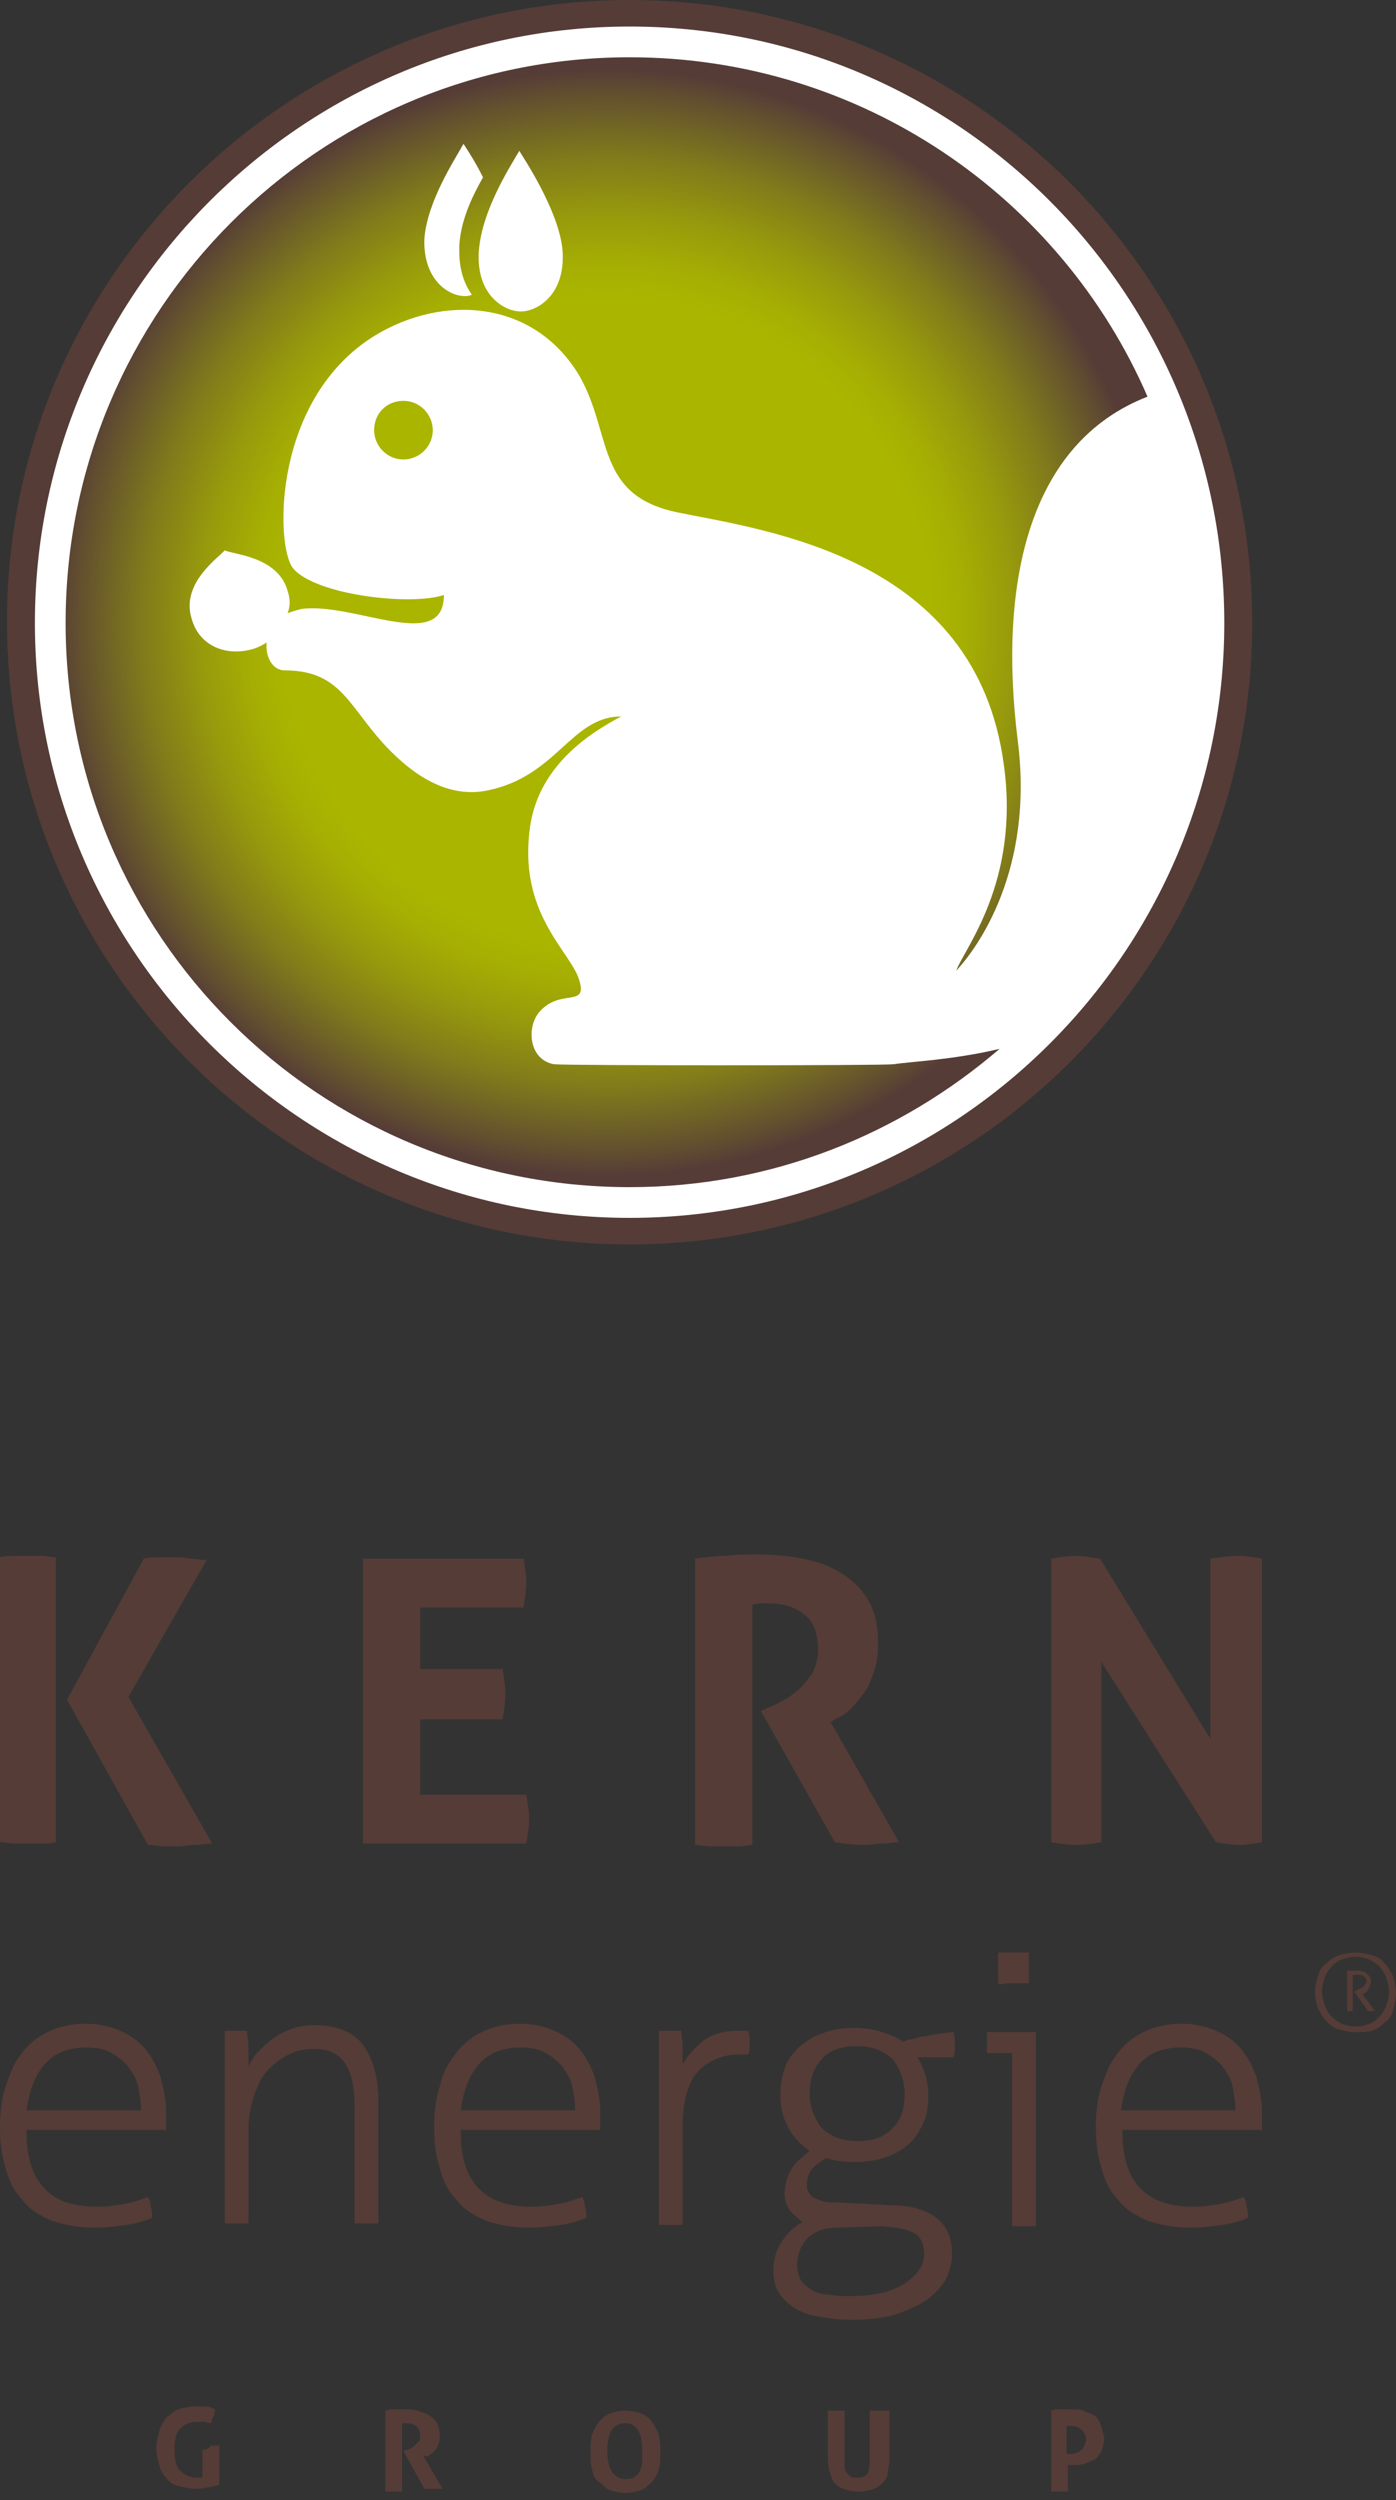 <?xml version="1.0" encoding="utf-8"?>
<!-- Generator: Adobe Illustrator 24.2.1, SVG Export Plug-In . SVG Version: 6.00 Build 0)  -->
<svg version="1.1" id="Ebene_1" xmlns="http://www.w3.org/2000/svg" xmlns:xlink="http://www.w3.org/1999/xlink" x="0px" y="0px"
	 width="100px" height="179px" viewBox="0 0 100 179" style="enable-background:new 0 0 100 179;" xml:space="preserve">
<rect x="0" y="0" width="100" height="179" fill="#333333" stroke="none"/>
<style type="text/css">
	.st0{fill:#FFFFFF;}
	.st1{fill:url(#SVGID_1_);}
	.st2{fill:#553C37;}
</style>
<circle class="st0" cx="45.2" cy="44.6" r="43.9"/>
<g>
	<radialGradient id="SVGID_1_" cx="43.465" cy="44.571" r="39.622" gradientUnits="userSpaceOnUse">
		<stop  offset="0.589" style="stop-color:#AAB500"/>
		<stop  offset="0.649" style="stop-color:#A5AE03"/>
		<stop  offset="0.736" style="stop-color:#979A0C"/>
		<stop  offset="0.84" style="stop-color:#817B1B"/>
		<stop  offset="0.956" style="stop-color:#624F2F"/>
		<stop  offset="1" style="stop-color:#553C37"/>
	</radialGradient>
	<path class="st1" d="M82.2,28.4C76,14.1,61.7,4.1,45.1,4.1C22.8,4.1,4.7,22.2,4.7,44.6S22.8,85,45.1,85c10.2,0,19.4-3.8,26.5-9.9
		c-3.4,0.8-6.3,0.9-7.6,1.1c-0.9,0.1-23.2,0.1-24.3,0c-1.8-0.3-2-2.6-1.1-3.7c1.5-1.8,3.5-0.3,2.9-2.3c-0.6-2.1-4.5-4.8-3.5-11.2
		c0.7-4.2,4.2-6.5,6.5-7.7c-3.6,0-4.6,4.3-9.6,5.3c-2.5,0.5-4.8-0.7-6.9-2.8c-3-3-3.4-5.8-7.6-5.8c-0.9,0-1.4-1-1.3-2
		c-0.3,0.2-0.7,0.4-1.1,0.5c-1.9,0.5-3.8-0.3-4.3-2.3c-0.7-2.5,2-4.3,2.4-4.8c0.5,0.3,3.8,0.4,4.5,2.9c0.2,0.6,0.2,1.1,0,1.6
		c0.3-0.1,0.6-0.2,1-0.3c3.8-0.5,10.2,3.2,10.2-1c-2.4,0.8-9.2,0-10.8-1.9c-1.3-1.6-1.5-12.2,5.9-16.7c4.8-2.9,11.3-2.6,14.6,2.9
		c2.4,4.2,1.1,8.6,7.1,9.8c6.4,1.3,21.3,3.2,23.3,18c1.2,8.5-2.9,13.3-3.4,14.8c1.5-1.6,5.6-7.2,4.4-16.5
		C71.5,41.7,73.7,31.7,82.2,28.4z M33.3,21.2c-1.2,0-3-1.2-2.9-4.1c0.2-2.7,2.2-5.7,2.8-6.8c0.4,0.6,0.9,1.4,1.4,2.4
		c-0.8,1.4-1.6,3.1-1.7,4.9c0,0.1,0,0.3,0,0.4c0,1.4,0.4,2.4,0.9,3.1C33.6,21.2,33.4,21.2,33.3,21.2z M37.3,22.3
		c-1.2,0-3.2-1.2-3-4.3c0.2-2.9,2.2-6,2.9-7.2c0.1,0.2,2.9,4.3,3.1,7.2C40.5,21.1,38.5,22.3,37.3,22.3z M26.8,30.8
		c0,1.1,0.9,2.1,2.1,2.1c1.1,0,2.1-0.9,2.1-2.1c0-1.1-0.9-2.1-2.1-2.1C27.7,28.7,26.8,29.6,26.8,30.8z"/>
	<path class="st2" d="M45.1,89.1c-24.6,0-44.6-20-44.6-44.6S20.6,0,45.1,0c24.6,0,44.6,20,44.6,44.6S69.7,89.1,45.1,89.1z M45.1,1.9
		C21.6,1.9,2.5,21.1,2.5,44.6s19.1,42.6,42.6,42.6c23.5,0,42.6-19.1,42.6-42.6S68.7,1.9,45.1,1.9z"/>
	<g>
		<path class="st2" d="M97.1,145.5c-0.4,0-0.8-0.1-1.2-0.2c-0.4-0.1-0.7-0.4-0.9-0.6c-0.3-0.3-0.4-0.6-0.6-0.9
			c-0.1-0.4-0.2-0.7-0.2-1.2c0-0.4,0.1-0.8,0.2-1.1c0.1-0.4,0.3-0.7,0.6-0.9c0.3-0.3,0.6-0.5,0.9-0.6c0.4-0.1,0.8-0.2,1.2-0.2
			c0.4,0,0.8,0.1,1.2,0.2c0.4,0.1,0.7,0.3,0.9,0.6c0.3,0.3,0.4,0.6,0.6,0.9c0.1,0.4,0.2,0.7,0.2,1.2c0,0.4-0.1,0.8-0.2,1.2
			c-0.1,0.4-0.3,0.7-0.6,0.9c-0.3,0.3-0.6,0.5-0.9,0.6C97.9,145.5,97.5,145.5,97.1,145.5z M97.1,145.1c0.4,0,0.7-0.1,1-0.2
			c0.3-0.1,0.5-0.3,0.7-0.5c0.2-0.2,0.4-0.5,0.5-0.8c0.1-0.3,0.2-0.6,0.2-1c0-0.3-0.1-0.7-0.2-1c-0.1-0.3-0.3-0.6-0.5-0.8
			c-0.2-0.2-0.5-0.4-0.7-0.5c-0.3-0.1-0.6-0.2-1-0.2c-0.4,0-0.7,0.1-1,0.2c-0.3,0.1-0.5,0.3-0.7,0.5c-0.2,0.2-0.4,0.5-0.5,0.8
			c-0.1,0.3-0.2,0.6-0.2,1c0,0.3,0.1,0.7,0.2,1c0.1,0.3,0.3,0.6,0.5,0.8c0.2,0.2,0.5,0.4,0.7,0.5C96.4,145,96.7,145.1,97.1,145.1z
			 M96.2,141.1c0.1,0,0.2,0,0.4,0c0.1,0,0.3,0,0.4,0c0.1,0,0.3,0,0.4,0c0.1,0,0.3,0.1,0.4,0.1c0.1,0.1,0.2,0.2,0.3,0.3
			c0.1,0.1,0.1,0.3,0.1,0.4c0,0.1,0,0.2-0.1,0.3c0,0.1-0.1,0.2-0.1,0.3c-0.1,0.1-0.1,0.1-0.2,0.2c-0.1,0-0.1,0.1-0.2,0.1l0.9,1.2
			c-0.1,0-0.1,0-0.2,0c0,0-0.1,0-0.1,0c0,0-0.1,0-0.1,0c0,0-0.1,0-0.1,0l-1-1.4l0.2-0.1c0.1,0,0.1-0.1,0.2-0.1
			c0.1,0,0.1-0.1,0.2-0.1c0.1-0.1,0.1-0.1,0.2-0.2c0-0.1,0.1-0.1,0.1-0.2c0-0.2-0.1-0.3-0.2-0.4c-0.1-0.1-0.3-0.1-0.5-0.1
			c-0.1,0-0.2,0-0.3,0v2.6c0,0-0.1,0-0.1,0c0,0-0.1,0-0.1,0c-0.1,0-0.1,0-0.1,0c0,0-0.1,0-0.1,0V141.1z"/>
	</g>
	<g>
		<path class="st2" d="M0,111.5c0.4-0.1,0.7-0.1,1-0.1c0.3,0,0.7,0,1,0c0.3,0,0.6,0,1,0c0.3,0,0.7,0.1,1,0.1v20.4
			c-0.4,0.1-0.7,0.1-1,0.1c-0.3,0-0.7,0-1,0s-0.7,0-1,0c-0.3,0-0.7-0.1-1-0.1V111.5z M4.8,121.7l5.5-10.1c0.4-0.1,0.8-0.1,1.2-0.1
			c0.4,0,0.7,0,1,0c0.3,0,0.7,0,1.1,0.1c0.4,0,0.8,0.1,1.2,0.1l-5.6,9.8l6,10.5c-0.4,0-0.9,0.1-1.3,0.1c-0.4,0-0.8,0.1-1.1,0.1
			c-0.3,0-0.6,0-1,0c-0.4,0-0.8-0.1-1.2-0.1L4.8,121.7z"/>
		<path class="st2" d="M26,111.6h11.5c0.1,0.6,0.2,1.1,0.2,1.7c0,0.6-0.1,1.2-0.2,1.8h-7.4v4.4H36c0.1,0.6,0.2,1.2,0.2,1.8
			c0,0.6-0.1,1.2-0.2,1.8h-5.9v5.4h7.6c0.1,0.6,0.2,1.1,0.2,1.7c0,0.6-0.1,1.2-0.2,1.8H26V111.6z"/>
		<path class="st2" d="M49.7,111.6c0.8-0.1,1.6-0.2,2.3-0.2c0.7-0.1,1.5-0.1,2.4-0.1c1,0,2.1,0.1,3.1,0.3c1,0.2,1.9,0.5,2.7,1
			c0.8,0.5,1.5,1.1,2,2c0.5,0.8,0.7,1.9,0.7,3.1c0,0.8-0.1,1.4-0.3,2c-0.2,0.6-0.4,1.1-0.7,1.5c-0.3,0.4-0.6,0.8-0.9,1.1
			c-0.3,0.3-0.7,0.6-1,0.7l-0.5,0.3l4.9,8.6c-0.4,0-0.8,0.1-1.2,0.1c-0.4,0-0.8,0.1-1.3,0.1c-0.7,0-1.4-0.1-2.1-0.2l-5.3-9.4
			l0.7-0.3c0.3-0.1,0.6-0.3,1-0.5c0.4-0.2,0.7-0.5,1.1-0.8c0.3-0.3,0.6-0.7,0.9-1.1c0.2-0.4,0.4-1,0.4-1.6c0-1.2-0.3-2.1-1-2.6
			c-0.7-0.6-1.6-0.8-2.6-0.8c-0.4,0-0.8,0-1.1,0.1v17.2c-0.3,0-0.7,0.1-1,0.1c-0.3,0-0.7,0-1,0c-0.3,0-0.7,0-1,0
			c-0.4,0-0.7-0.1-1.1-0.1V111.6z"/>
		<path class="st2" d="M75.3,111.6c0.6-0.1,1.1-0.2,1.7-0.2c0.6,0,1.1,0.1,1.8,0.2l7.9,12.9v-12.9c0.7-0.1,1.3-0.2,2-0.2
			c0.6,0,1.1,0.1,1.7,0.2v20.3c-0.6,0.1-1.1,0.2-1.6,0.2c-0.5,0-1.1-0.1-1.7-0.2L78.9,119v12.9c-0.6,0.1-1.2,0.2-1.8,0.2
			c-0.6,0-1.2-0.1-1.8-0.2V111.6z"/>
		<path class="st2" d="M1.9,152.6c0,1.8,0.4,3.2,1.3,4.1C4,157.6,5.3,158,7,158c0.7,0,1.3-0.1,1.9-0.2c0.6-0.1,1.2-0.3,1.7-0.5
			c0.1,0.2,0.2,0.4,0.2,0.7c0.1,0.3,0.1,0.6,0.1,0.8c-0.5,0.2-1.1,0.4-1.8,0.5c-0.7,0.1-1.5,0.2-2.3,0.2c-1.2,0-2.2-0.2-3.1-0.5
			c-0.9-0.4-1.6-0.8-2.1-1.5c-0.6-0.6-1-1.4-1.2-2.3c-0.3-0.9-0.4-1.8-0.4-2.9c0-1,0.1-2,0.4-2.9s0.6-1.7,1.1-2.3
			c0.5-0.7,1.1-1.2,1.9-1.6c0.8-0.4,1.7-0.6,2.8-0.6c0.9,0,1.7,0.2,2.4,0.5c0.7,0.3,1.3,0.7,1.8,1.3c0.5,0.6,0.8,1.2,1.1,2
			c0.2,0.8,0.4,1.6,0.4,2.5c0,0.2,0,0.4,0,0.6c0,0.3,0,0.5,0,0.7H1.9z M10.1,151.1c0-0.6-0.1-1.1-0.2-1.7c-0.1-0.5-0.4-1-0.7-1.4
			c-0.3-0.4-0.7-0.7-1.2-1c-0.5-0.3-1.1-0.4-1.8-0.4c-1.3,0-2.3,0.4-3,1.2c-0.7,0.8-1.1,1.9-1.3,3.3H10.1z"/>
		<path class="st2" d="M16.1,145.4c0.1,0,0.3,0,0.4,0c0.1,0,0.3,0,0.4,0c0.1,0,0.3,0,0.4,0c0.1,0,0.3,0,0.4,0c0,0.3,0.1,0.7,0.1,1.2
			c0,0.5,0,0.9,0,1.3c0.2-0.3,0.4-0.7,0.7-1c0.3-0.3,0.6-0.6,1-0.9c0.4-0.3,0.8-0.5,1.3-0.7c0.5-0.2,1.1-0.3,1.7-0.3
			c1.6,0,2.8,0.5,3.5,1.4c0.7,1,1.1,2.3,1.1,4v8.8c-0.1,0-0.3,0-0.4,0c-0.2,0-0.3,0-0.4,0c-0.1,0-0.2,0-0.4,0c-0.2,0-0.4,0-0.5,0
			v-8.2c0-1.5-0.2-2.6-0.7-3.3c-0.5-0.7-1.2-1-2.2-1c-0.6,0-1.2,0.1-1.8,0.4c-0.6,0.3-1,0.6-1.5,1.1s-0.7,1.1-1,1.8
			c-0.2,0.7-0.4,1.5-0.4,2.4v6.8c-0.1,0-0.3,0-0.4,0c-0.2,0-0.3,0-0.4,0c-0.1,0-0.2,0-0.4,0c-0.2,0-0.4,0-0.5,0V145.4z"/>
		<path class="st2" d="M33,152.6c0,1.8,0.4,3.2,1.3,4.1c0.9,0.9,2.1,1.3,3.8,1.3c0.7,0,1.3-0.1,1.9-0.2c0.6-0.1,1.2-0.3,1.7-0.5
			c0.1,0.2,0.2,0.4,0.2,0.7c0.1,0.3,0.1,0.6,0.1,0.8c-0.5,0.2-1.1,0.4-1.8,0.5c-0.7,0.1-1.5,0.2-2.3,0.2c-1.2,0-2.2-0.2-3.1-0.5
			c-0.9-0.4-1.6-0.8-2.1-1.5c-0.6-0.6-1-1.4-1.2-2.3c-0.3-0.9-0.4-1.8-0.4-2.9c0-1,0.1-2,0.4-2.9c0.2-0.9,0.6-1.7,1.1-2.3
			c0.5-0.7,1.1-1.2,1.9-1.6c0.8-0.4,1.7-0.6,2.8-0.6c0.9,0,1.7,0.2,2.4,0.5c0.7,0.3,1.3,0.7,1.8,1.3c0.5,0.6,0.8,1.2,1.1,2
			c0.2,0.8,0.4,1.6,0.4,2.5c0,0.2,0,0.4,0,0.6c0,0.3,0,0.5,0,0.7H33z M41.2,151.1c0-0.6-0.1-1.1-0.2-1.7c-0.1-0.5-0.4-1-0.7-1.4
			c-0.3-0.4-0.7-0.7-1.2-1c-0.5-0.3-1.1-0.4-1.8-0.4c-1.3,0-2.3,0.4-3,1.2c-0.7,0.8-1.1,1.9-1.3,3.3H41.2z"/>
		<path class="st2" d="M47.2,145.4c0.1,0,0.3,0,0.4,0c0.1,0,0.3,0,0.4,0c0.1,0,0.3,0,0.4,0c0.1,0,0.3,0,0.4,0c0,0.3,0.1,0.7,0.1,1.2
			c0,0.4,0,0.8,0,1.2c0.4-0.7,0.9-1.2,1.5-1.7c0.7-0.5,1.5-0.7,2.6-0.7c0.1,0,0.2,0,0.3,0c0.1,0,0.2,0,0.3,0
			c0.1,0.3,0.1,0.6,0.1,0.9c0,0.3,0,0.6-0.1,0.8c-0.1,0-0.3,0-0.3,0c-0.1,0-0.2,0-0.3,0c-1.2,0-2.2,0.4-3,1.2
			c-0.7,0.8-1.1,2.1-1.1,3.9v7.1c-0.1,0-0.3,0-0.4,0c-0.2,0-0.3,0-0.4,0c-0.1,0-0.2,0-0.4,0c-0.2,0-0.4,0-0.5,0V145.4z"/>
		<path class="st2" d="M63.8,157.9c1.6,0,2.7,0.4,3.4,1c0.7,0.6,1,1.5,1,2.5c0,0.7-0.2,1.3-0.5,1.9c-0.4,0.6-0.9,1.1-1.5,1.5
			c-0.7,0.4-1.4,0.7-2.3,1c-0.9,0.2-1.9,0.3-2.9,0.3c-0.8,0-1.6-0.1-2.2-0.2c-0.7-0.1-1.3-0.3-1.8-0.6c-0.5-0.3-0.9-0.7-1.2-1.1
			c-0.3-0.5-0.4-1-0.4-1.7c0-0.7,0.2-1.4,0.6-2c0.4-0.6,0.9-1.1,1.5-1.4c-0.3-0.2-0.6-0.5-0.9-0.8c-0.2-0.3-0.4-0.7-0.4-1.2
			c0-0.7,0.2-1.3,0.5-1.8c0.3-0.5,0.8-0.9,1.3-1.3c-0.6-0.4-1.1-0.9-1.5-1.6c-0.4-0.7-0.6-1.5-0.6-2.4c0-0.7,0.1-1.3,0.3-1.9
			c0.2-0.6,0.6-1.1,1-1.5c0.5-0.4,1-0.8,1.7-1c0.7-0.3,1.4-0.4,2.3-0.4c0.7,0,1.4,0.1,2,0.3c0.6,0.2,1.1,0.4,1.5,0.7
			c0.2-0.1,0.4-0.2,0.7-0.2c0.3-0.1,0.6-0.2,0.9-0.2c0.3-0.1,0.7-0.1,1-0.2c0.3,0,0.7-0.1,1-0.1c0.1,0.3,0.1,0.6,0.1,0.9
			c0,0.3,0,0.7-0.1,0.9h-2.6c0.3,0.4,0.4,0.8,0.6,1.3c0.1,0.4,0.2,0.9,0.2,1.4c0,0.8-0.1,1.5-0.4,2.1c-0.3,0.6-0.6,1.1-1.1,1.5
			c-0.5,0.4-1,0.7-1.7,0.9c-0.6,0.2-1.3,0.3-2.1,0.3c-0.8,0-1.5-0.1-2-0.3c-0.5,0.3-0.9,0.6-1.1,0.9c-0.2,0.3-0.3,0.6-0.3,1
			c0,0.2,0,0.4,0.1,0.5c0.1,0.2,0.2,0.3,0.3,0.4c0.2,0.1,0.4,0.2,0.7,0.3s0.7,0.1,1.2,0.1L63.8,157.9z M60,159.5
			c-0.9,0-1.5,0.2-2.1,0.7c-0.5,0.5-0.8,1.2-0.8,2c0,0.4,0.1,0.8,0.3,1.1c0.2,0.3,0.5,0.5,0.8,0.7c0.4,0.2,0.8,0.3,1.2,0.3
			c0.5,0.1,1,0.1,1.5,0.1c1.7,0,3-0.3,3.9-0.9c0.9-0.6,1.4-1.3,1.4-2.1c0-0.7-0.2-1.2-0.7-1.5c-0.5-0.3-1.2-0.4-2.3-0.5L60,159.5z
			 M58,149.9c0,0.9,0.3,1.7,0.8,2.4c0.6,0.6,1.4,1,2.6,1c1.2,0,2-0.3,2.6-1c0.6-0.6,0.8-1.4,0.8-2.4c0-0.9-0.3-1.7-0.8-2.4
			c-0.6-0.6-1.4-1-2.6-1c-1.2,0-2,0.3-2.6,1C58.2,148.2,58,149,58,149.9z"/>
		<path class="st2" d="M72.4,147h-1.7c0-0.1,0-0.2,0-0.3c0-0.1,0-0.3,0-0.4c0-0.1,0-0.3,0-0.4c0-0.1,0-0.3,0-0.4h3.5v13.9
			c-0.1,0-0.3,0-0.4,0c-0.2,0-0.3,0-0.4,0c-0.1,0-0.2,0-0.4,0c-0.2,0-0.4,0-0.5,0V147z M71.5,142c0-0.2,0-0.4,0-0.6s0-0.4,0-0.6
			c0-0.1,0-0.3,0-0.5c0-0.2,0-0.4,0-0.5c0.2,0,0.4,0,0.6,0c0.2,0,0.4,0,0.6,0c0.1,0,0.3,0,0.5,0c0.2,0,0.4,0,0.5,0
			c0,0.1,0,0.3,0,0.5c0,0.2,0,0.4,0,0.5c0,0.2,0,0.4,0,0.6c0,0.2,0,0.4,0,0.6c-0.1,0-0.3,0-0.5,0c-0.2,0-0.4,0-0.5,0
			c-0.2,0-0.4,0-0.6,0C71.8,142.1,71.6,142.1,71.5,142z"/>
		<path class="st2" d="M80.4,152.6c0,1.8,0.4,3.2,1.3,4.1c0.9,0.9,2.1,1.3,3.8,1.3c0.7,0,1.3-0.1,1.9-0.2c0.6-0.1,1.2-0.3,1.7-0.5
			c0.1,0.2,0.2,0.4,0.2,0.7c0.1,0.3,0.1,0.6,0.1,0.8c-0.5,0.2-1.1,0.4-1.8,0.5c-0.7,0.1-1.5,0.2-2.3,0.2c-1.2,0-2.2-0.2-3.1-0.5
			c-0.9-0.4-1.6-0.8-2.1-1.5c-0.6-0.6-1-1.4-1.2-2.3c-0.3-0.9-0.4-1.8-0.4-2.9c0-1,0.1-2,0.4-2.9s0.6-1.7,1.1-2.3
			c0.5-0.7,1.1-1.2,1.9-1.6c0.8-0.4,1.7-0.6,2.8-0.6c0.9,0,1.7,0.2,2.4,0.5c0.7,0.3,1.3,0.7,1.8,1.3c0.5,0.6,0.8,1.2,1.1,2
			c0.2,0.8,0.4,1.6,0.4,2.5c0,0.2,0,0.4,0,0.6c0,0.3,0,0.5,0,0.7H80.4z M88.5,151.1c0-0.6-0.1-1.1-0.2-1.7c-0.1-0.5-0.4-1-0.7-1.4
			c-0.3-0.4-0.7-0.7-1.2-1c-0.5-0.3-1.1-0.4-1.8-0.4c-1.3,0-2.3,0.4-3,1.2c-0.7,0.8-1.1,1.9-1.3,3.3H88.5z"/>
	</g>
	<path class="st2" d="M30.6,175.9c0.1-0.1,0.2-0.1,0.3-0.2c0.1-0.1,0.2-0.2,0.3-0.3c0.1-0.1,0.2-0.3,0.2-0.4
		c0.1-0.2,0.1-0.4,0.1-0.6c0-0.4-0.1-0.7-0.2-0.9c-0.1-0.2-0.3-0.4-0.6-0.6c-0.2-0.1-0.5-0.2-0.8-0.3c-0.3-0.1-0.6-0.1-0.9-0.1
		c-0.3,0-0.5,0-0.7,0c-0.2,0-0.4,0-0.7,0.1v5.8c0.1,0,0.2,0,0.3,0c0.1,0,0.2,0,0.3,0c0.1,0,0.2,0,0.3,0c0.1,0,0.2,0,0.3,0v-4.9
		c0.1,0,0.2,0,0.3,0c0.3,0,0.6,0.1,0.7,0.2c0.2,0.2,0.3,0.4,0.3,0.7c0,0.2,0,0.3-0.1,0.4c-0.1,0.1-0.2,0.2-0.3,0.3
		c-0.1,0.1-0.2,0.2-0.3,0.2c-0.1,0.1-0.2,0.1-0.3,0.1l-0.2,0.1l1.5,2.7c0.2,0,0.4,0,0.6,0c0.1,0,0.2,0,0.4,0c0.1,0,0.2,0,0.3,0
		l-1.4-2.4L30.6,175.9z M14.5,175.4v2c-0.1,0-0.1,0-0.2,0c-0.1,0-0.2,0-0.2,0c-0.5,0-0.9-0.2-1.2-0.5c-0.3-0.3-0.4-0.8-0.4-1.5
		c0-0.7,0.1-1.2,0.4-1.5c0.3-0.3,0.7-0.5,1.2-0.5c0.2,0,0.4,0,0.5,0c0.1,0,0.3,0.1,0.5,0.1c0.1-0.2,0.1-0.3,0.2-0.5
		c0.1-0.2,0.1-0.3,0.1-0.5c-0.2-0.1-0.5-0.2-0.7-0.2c-0.2,0-0.5,0-0.7,0c-0.4,0-0.8,0.1-1.2,0.2c-0.3,0.1-0.6,0.4-0.9,0.6
		c-0.2,0.3-0.4,0.6-0.5,1c-0.1,0.4-0.2,0.8-0.2,1.2c0,0.4,0.1,0.8,0.2,1.2c0.1,0.4,0.3,0.7,0.5,0.9c0.2,0.3,0.5,0.5,0.9,0.6
		c0.4,0.1,0.8,0.2,1.2,0.2c0.2,0,0.5,0,0.8-0.1c0.3,0,0.6-0.1,0.9-0.2v-2.8c-0.2,0-0.4,0-0.6,0C14.9,175.4,14.7,175.4,14.5,175.4z
		 M62.9,172.6c-0.1,0-0.2,0-0.3,0c-0.1,0-0.2,0-0.3,0v3c0,0.3,0,0.6,0,0.8c0,0.2-0.1,0.4-0.1,0.6c-0.1,0.2-0.2,0.3-0.3,0.3
		c-0.1,0.1-0.3,0.1-0.5,0.1c-0.2,0-0.4,0-0.5-0.1c-0.1-0.1-0.2-0.2-0.3-0.3c-0.1-0.2-0.1-0.3-0.1-0.6c0-0.2,0-0.5,0-0.8v-3
		c-0.1,0-0.2,0-0.3,0c-0.1,0-0.2,0-0.3,0c-0.1,0-0.2,0-0.3,0c-0.1,0-0.2,0-0.3,0v3.2c0,0.4,0,0.7,0.1,1.1c0.1,0.3,0.2,0.6,0.3,0.8
		c0.2,0.2,0.4,0.4,0.7,0.5c0.3,0.1,0.6,0.2,1.1,0.2c0.4,0,0.8-0.1,1.1-0.2c0.3-0.1,0.5-0.3,0.7-0.5c0.2-0.2,0.3-0.5,0.3-0.8
		c0.1-0.3,0.1-0.7,0.1-1.1v-3.2c-0.1,0-0.2,0-0.3,0C63.1,172.6,63,172.6,62.9,172.6z M78.8,173.5c-0.1-0.3-0.3-0.5-0.5-0.6
		c-0.2-0.1-0.5-0.2-0.7-0.3c-0.3-0.1-0.5-0.1-0.8-0.1c-0.3,0-0.5,0-0.8,0c-0.3,0-0.5,0-0.7,0.1v5.8c0.1,0,0.2,0,0.3,0
		c0.1,0,0.2,0,0.3,0c0.1,0,0.2,0,0.3,0c0.1,0,0.2,0,0.3,0v-1.9c0.1,0,0.1,0,0.2,0c0.1,0,0.1,0,0.2,0c0.3,0,0.5,0,0.8-0.1
		c0.3-0.1,0.5-0.2,0.7-0.3c0.2-0.1,0.4-0.4,0.5-0.6c0.1-0.3,0.2-0.6,0.2-1C79,174.1,78.9,173.8,78.8,173.5z M77.7,175.1
		c-0.1,0.1-0.1,0.2-0.2,0.3c-0.1,0.1-0.2,0.1-0.3,0.2c-0.1,0-0.3,0.1-0.4,0.1h-0.2c-0.1,0-0.1,0-0.2,0v-2c0.1,0,0.2,0,0.2,0
		c0,0,0.1,0,0.2,0c0.1,0,0.3,0,0.4,0.1c0.1,0,0.2,0.1,0.3,0.2c0.1,0.1,0.2,0.2,0.2,0.3c0.1,0.1,0.1,0.3,0.1,0.5
		C77.8,174.8,77.7,174.9,77.7,175.1z M46.7,173.4c-0.2-0.3-0.5-0.5-0.8-0.6c-0.3-0.1-0.7-0.2-1.1-0.2c-0.4,0-0.8,0.1-1.1,0.2
		c-0.3,0.1-0.6,0.4-0.8,0.6c-0.2,0.3-0.4,0.6-0.5,1c-0.1,0.4-0.1,0.8-0.1,1.2c0,0.4,0,0.8,0.1,1.2c0.1,0.4,0.2,0.7,0.5,0.9
		s0.5,0.5,0.8,0.6c0.3,0.1,0.7,0.2,1.1,0.2c0.4,0,0.8-0.1,1.1-0.2c0.3-0.1,0.6-0.4,0.8-0.6s0.4-0.6,0.5-0.9c0.1-0.4,0.1-0.8,0.1-1.2
		c0-0.4,0-0.8-0.1-1.2C47.1,174,46.9,173.7,46.7,173.4z M44.8,177.5c-0.8,0-1.3-0.7-1.3-2c0-1.3,0.4-2,1.3-2c0.4,0,0.7,0.2,0.9,0.5
		c0.2,0.3,0.3,0.8,0.3,1.5C46.1,176.9,45.7,177.5,44.8,177.5z"/>
</g>
</svg>
